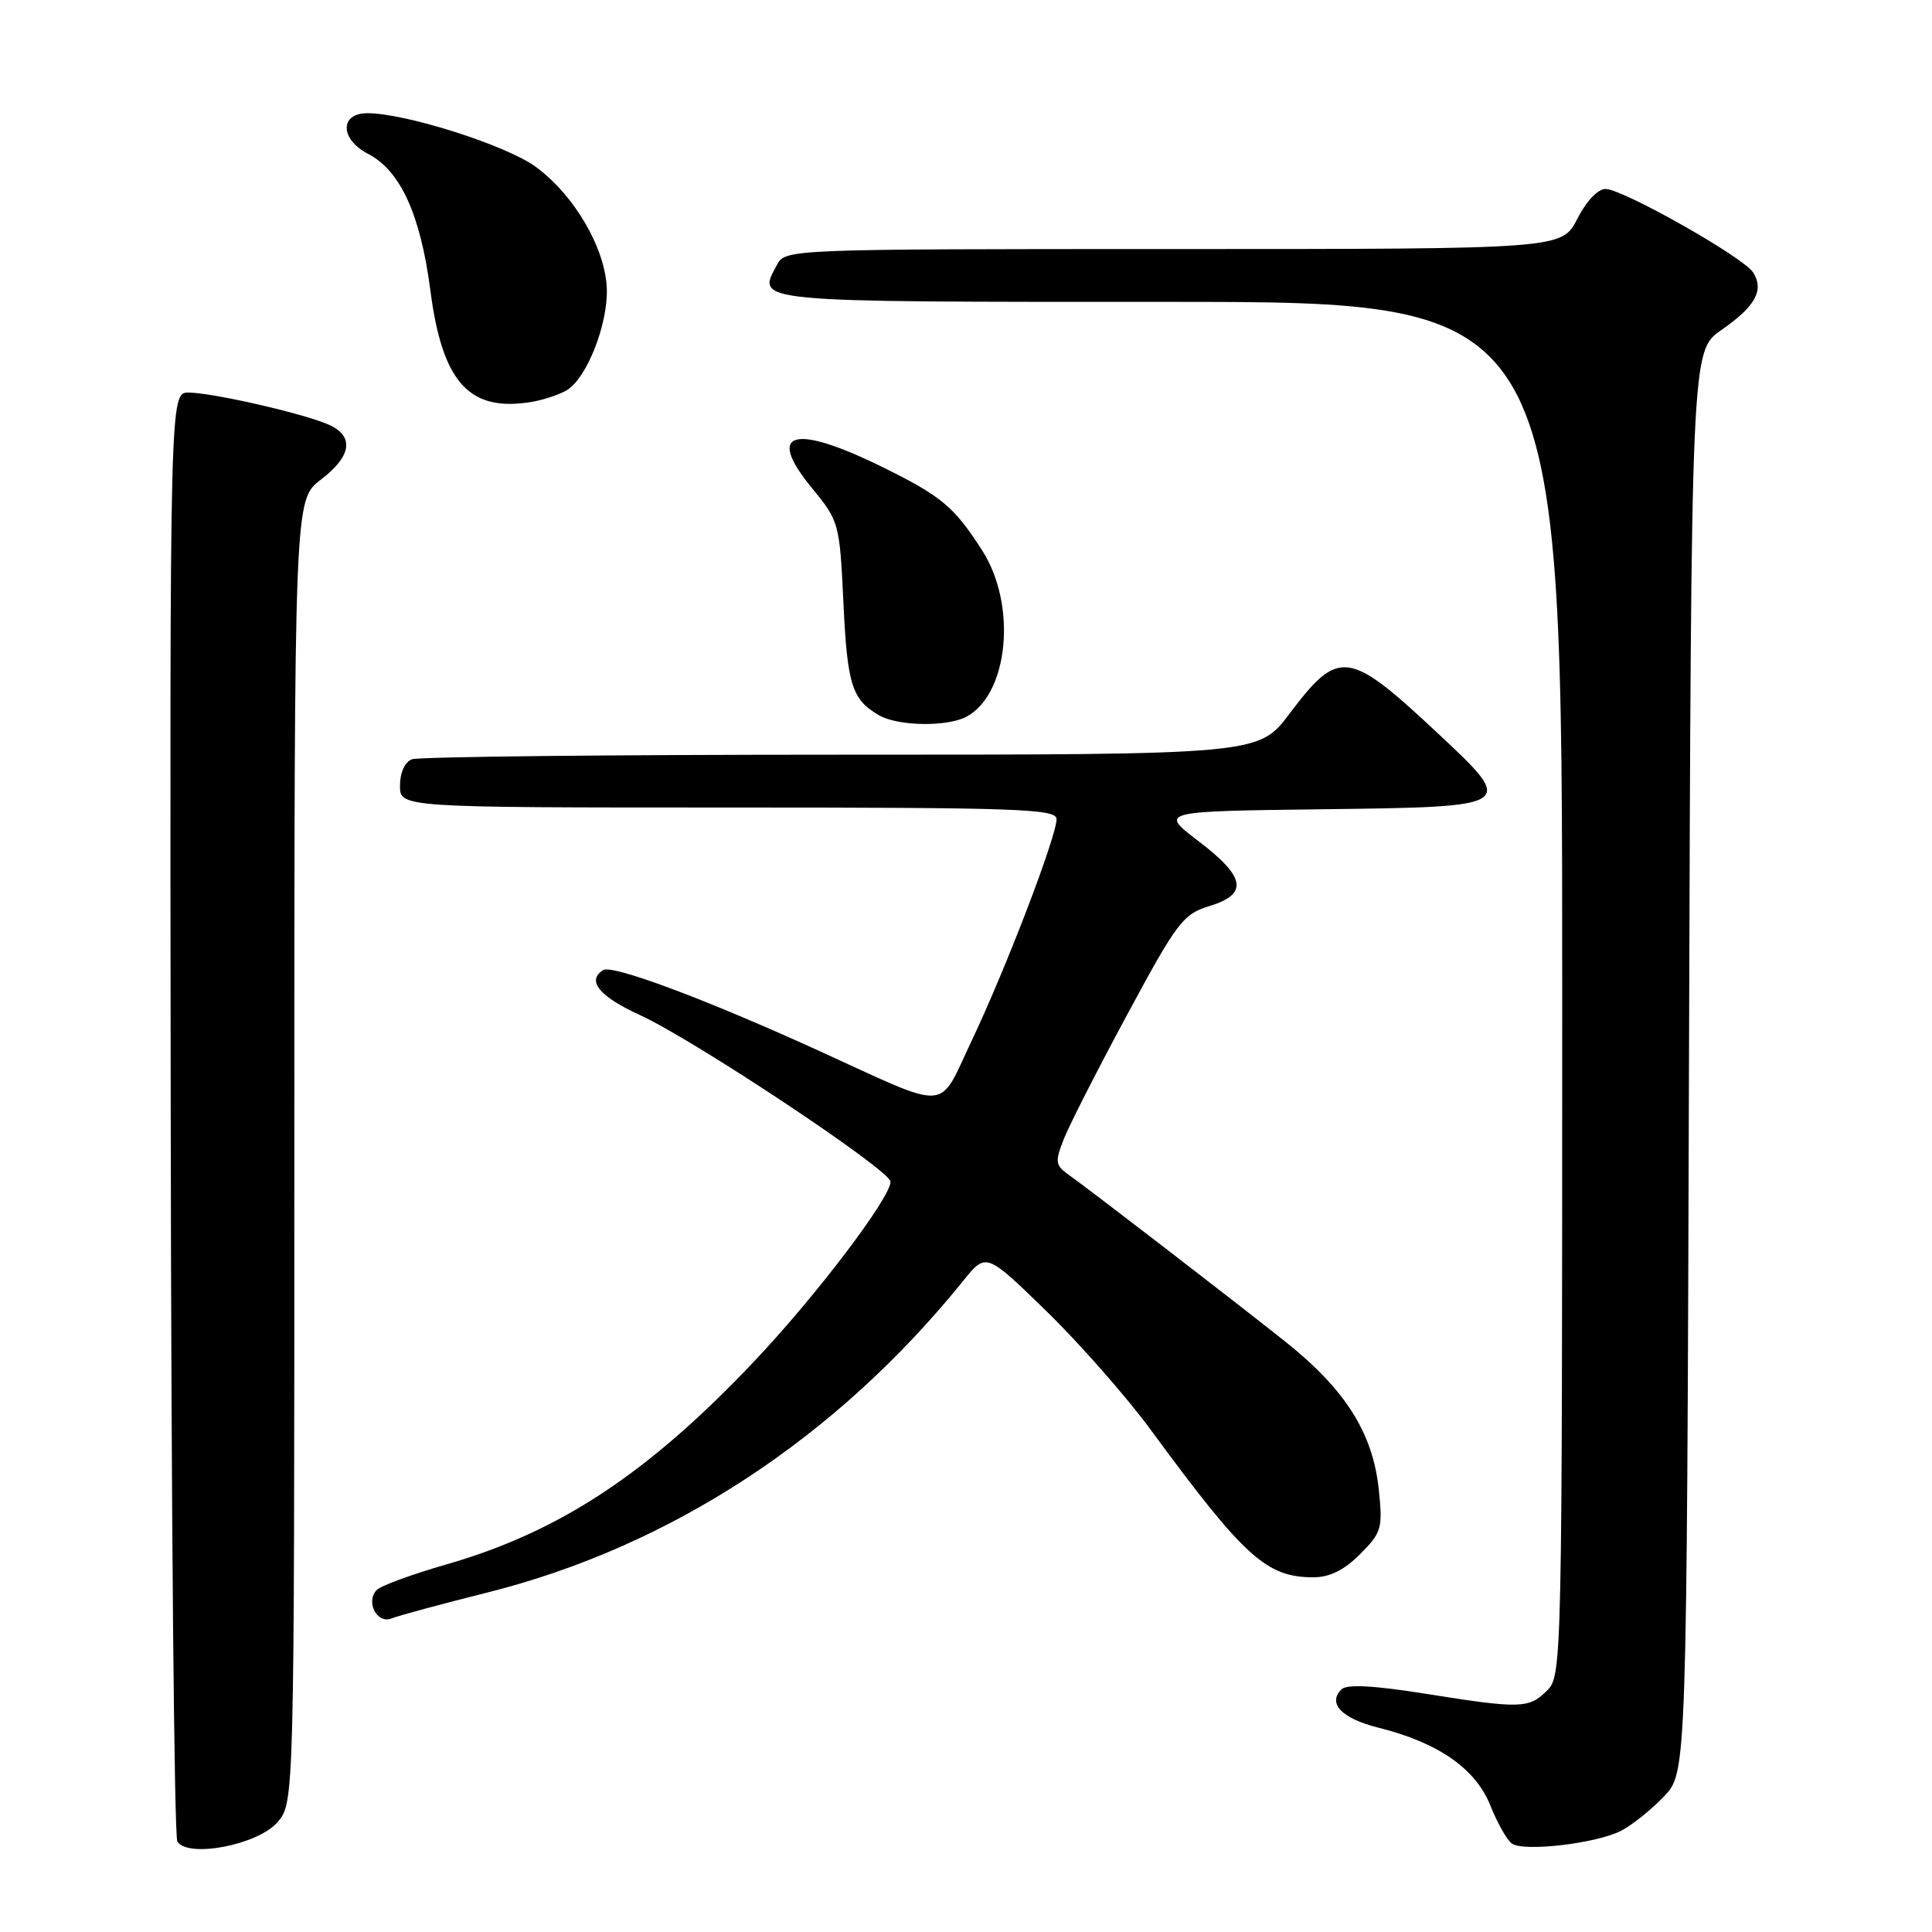 <?xml version="1.0" encoding="UTF-8" standalone="no"?>
<!DOCTYPE svg PUBLIC "-//W3C//DTD SVG 1.1//EN" "http://www.w3.org/Graphics/SVG/1.1/DTD/svg11.dtd" >
<svg xmlns="http://www.w3.org/2000/svg" xmlns:xlink="http://www.w3.org/1999/xlink" version="1.1" viewBox="0 0 256 256">
 <g >
 <path fill="currentColor"
d=" M 36.75 241.47 C 39.00 238.89 39.00 238.89 39.00 152.56 C 39.00 66.24 39.00 66.24 42.50 63.57 C 46.73 60.34 47.00 57.65 43.25 56.14 C 39.45 54.61 28.03 52.03 25.00 52.02 C 22.50 52.00 22.50 52.00 22.62 147.38 C 22.69 199.85 23.08 243.33 23.50 244.01 C 24.89 246.24 34.14 244.47 36.75 241.47 Z  M 214.84 242.57 C 216.30 241.80 218.85 239.76 220.50 238.02 C 223.50 234.87 223.50 234.87 223.80 140.68 C 224.10 46.50 224.10 46.50 228.09 43.73 C 232.59 40.61 233.78 38.47 232.31 36.11 C 231.07 34.12 215.15 25.11 212.77 25.04 C 211.74 25.02 210.22 26.61 209.00 29.00 C 206.96 33.00 206.96 33.00 155.51 33.00 C 104.45 33.00 104.06 33.02 102.96 35.08 C 100.27 40.11 99.10 40.00 154.97 40.00 C 207.00 40.00 207.00 40.00 207.00 131.00 C 207.00 220.67 206.97 222.03 205.00 224.00 C 202.59 226.41 201.50 226.44 188.76 224.41 C 181.97 223.33 178.45 223.15 177.75 223.85 C 175.87 225.73 177.79 227.71 182.66 228.93 C 190.56 230.90 195.52 234.34 197.47 239.22 C 198.41 241.57 199.70 243.85 200.34 244.29 C 201.95 245.40 211.61 244.26 214.84 242.57 Z  M 64.53 211.03 C 88.84 204.94 110.81 190.55 127.62 169.73 C 130.66 165.95 130.66 165.95 138.65 173.73 C 143.04 178.00 149.28 185.10 152.51 189.50 C 164.90 206.37 167.81 209.00 174.03 209.00 C 176.18 209.00 178.11 208.05 180.21 205.94 C 183.07 203.08 183.23 202.53 182.70 197.40 C 181.92 189.87 178.26 184.08 170.22 177.70 C 162.77 171.79 144.58 157.78 141.57 155.64 C 139.83 154.40 139.77 153.95 140.98 150.88 C 141.72 149.02 145.51 141.58 149.41 134.35 C 155.98 122.16 156.77 121.12 160.25 120.06 C 165.44 118.48 165.07 116.22 158.81 111.46 C 153.62 107.50 153.62 107.50 175.31 107.23 C 200.93 106.91 200.94 106.91 190.46 97.11 C 178.65 86.07 177.40 85.90 170.86 94.58 C 166.76 100.00 166.76 100.00 111.46 100.00 C 81.05 100.00 55.45 100.27 54.58 100.61 C 53.64 100.97 53.00 102.39 53.00 104.11 C 53.00 107.00 53.00 107.00 96.50 107.00 C 135.05 107.00 140.00 107.18 140.00 108.54 C 140.00 110.82 133.32 128.27 128.80 137.80 C 124.21 147.45 126.22 147.31 108.52 139.24 C 93.63 132.45 81.16 127.78 79.93 128.54 C 77.69 129.93 79.41 132.04 84.75 134.48 C 91.93 137.75 118.00 155.08 118.00 156.58 C 118.00 158.72 108.08 171.79 99.88 180.44 C 85.87 195.24 74.16 202.97 59.23 207.27 C 54.68 208.58 50.50 210.10 49.94 210.66 C 48.40 212.20 49.95 215.24 51.88 214.45 C 52.77 214.09 58.47 212.55 64.53 211.03 Z  M 128.06 94.97 C 133.65 91.97 134.78 80.17 130.15 72.95 C 126.47 67.20 124.80 65.79 117.26 62.05 C 105.19 56.06 101.36 57.08 107.54 64.61 C 111.20 69.08 111.25 69.27 111.76 79.89 C 112.27 90.77 112.89 92.72 116.50 94.79 C 119.01 96.23 125.51 96.33 128.06 94.97 Z  M 75.16 51.67 C 77.76 50.04 80.51 43.08 80.41 38.39 C 80.29 33.01 76.11 25.82 70.94 22.07 C 67.00 19.22 53.72 15.00 48.68 15.00 C 44.99 15.00 45.04 18.45 48.76 20.38 C 53.06 22.60 55.72 28.44 57.03 38.51 C 58.62 50.72 62.19 54.64 70.47 53.25 C 72.10 52.97 74.21 52.26 75.16 51.67 Z "/>
</g>
</svg>